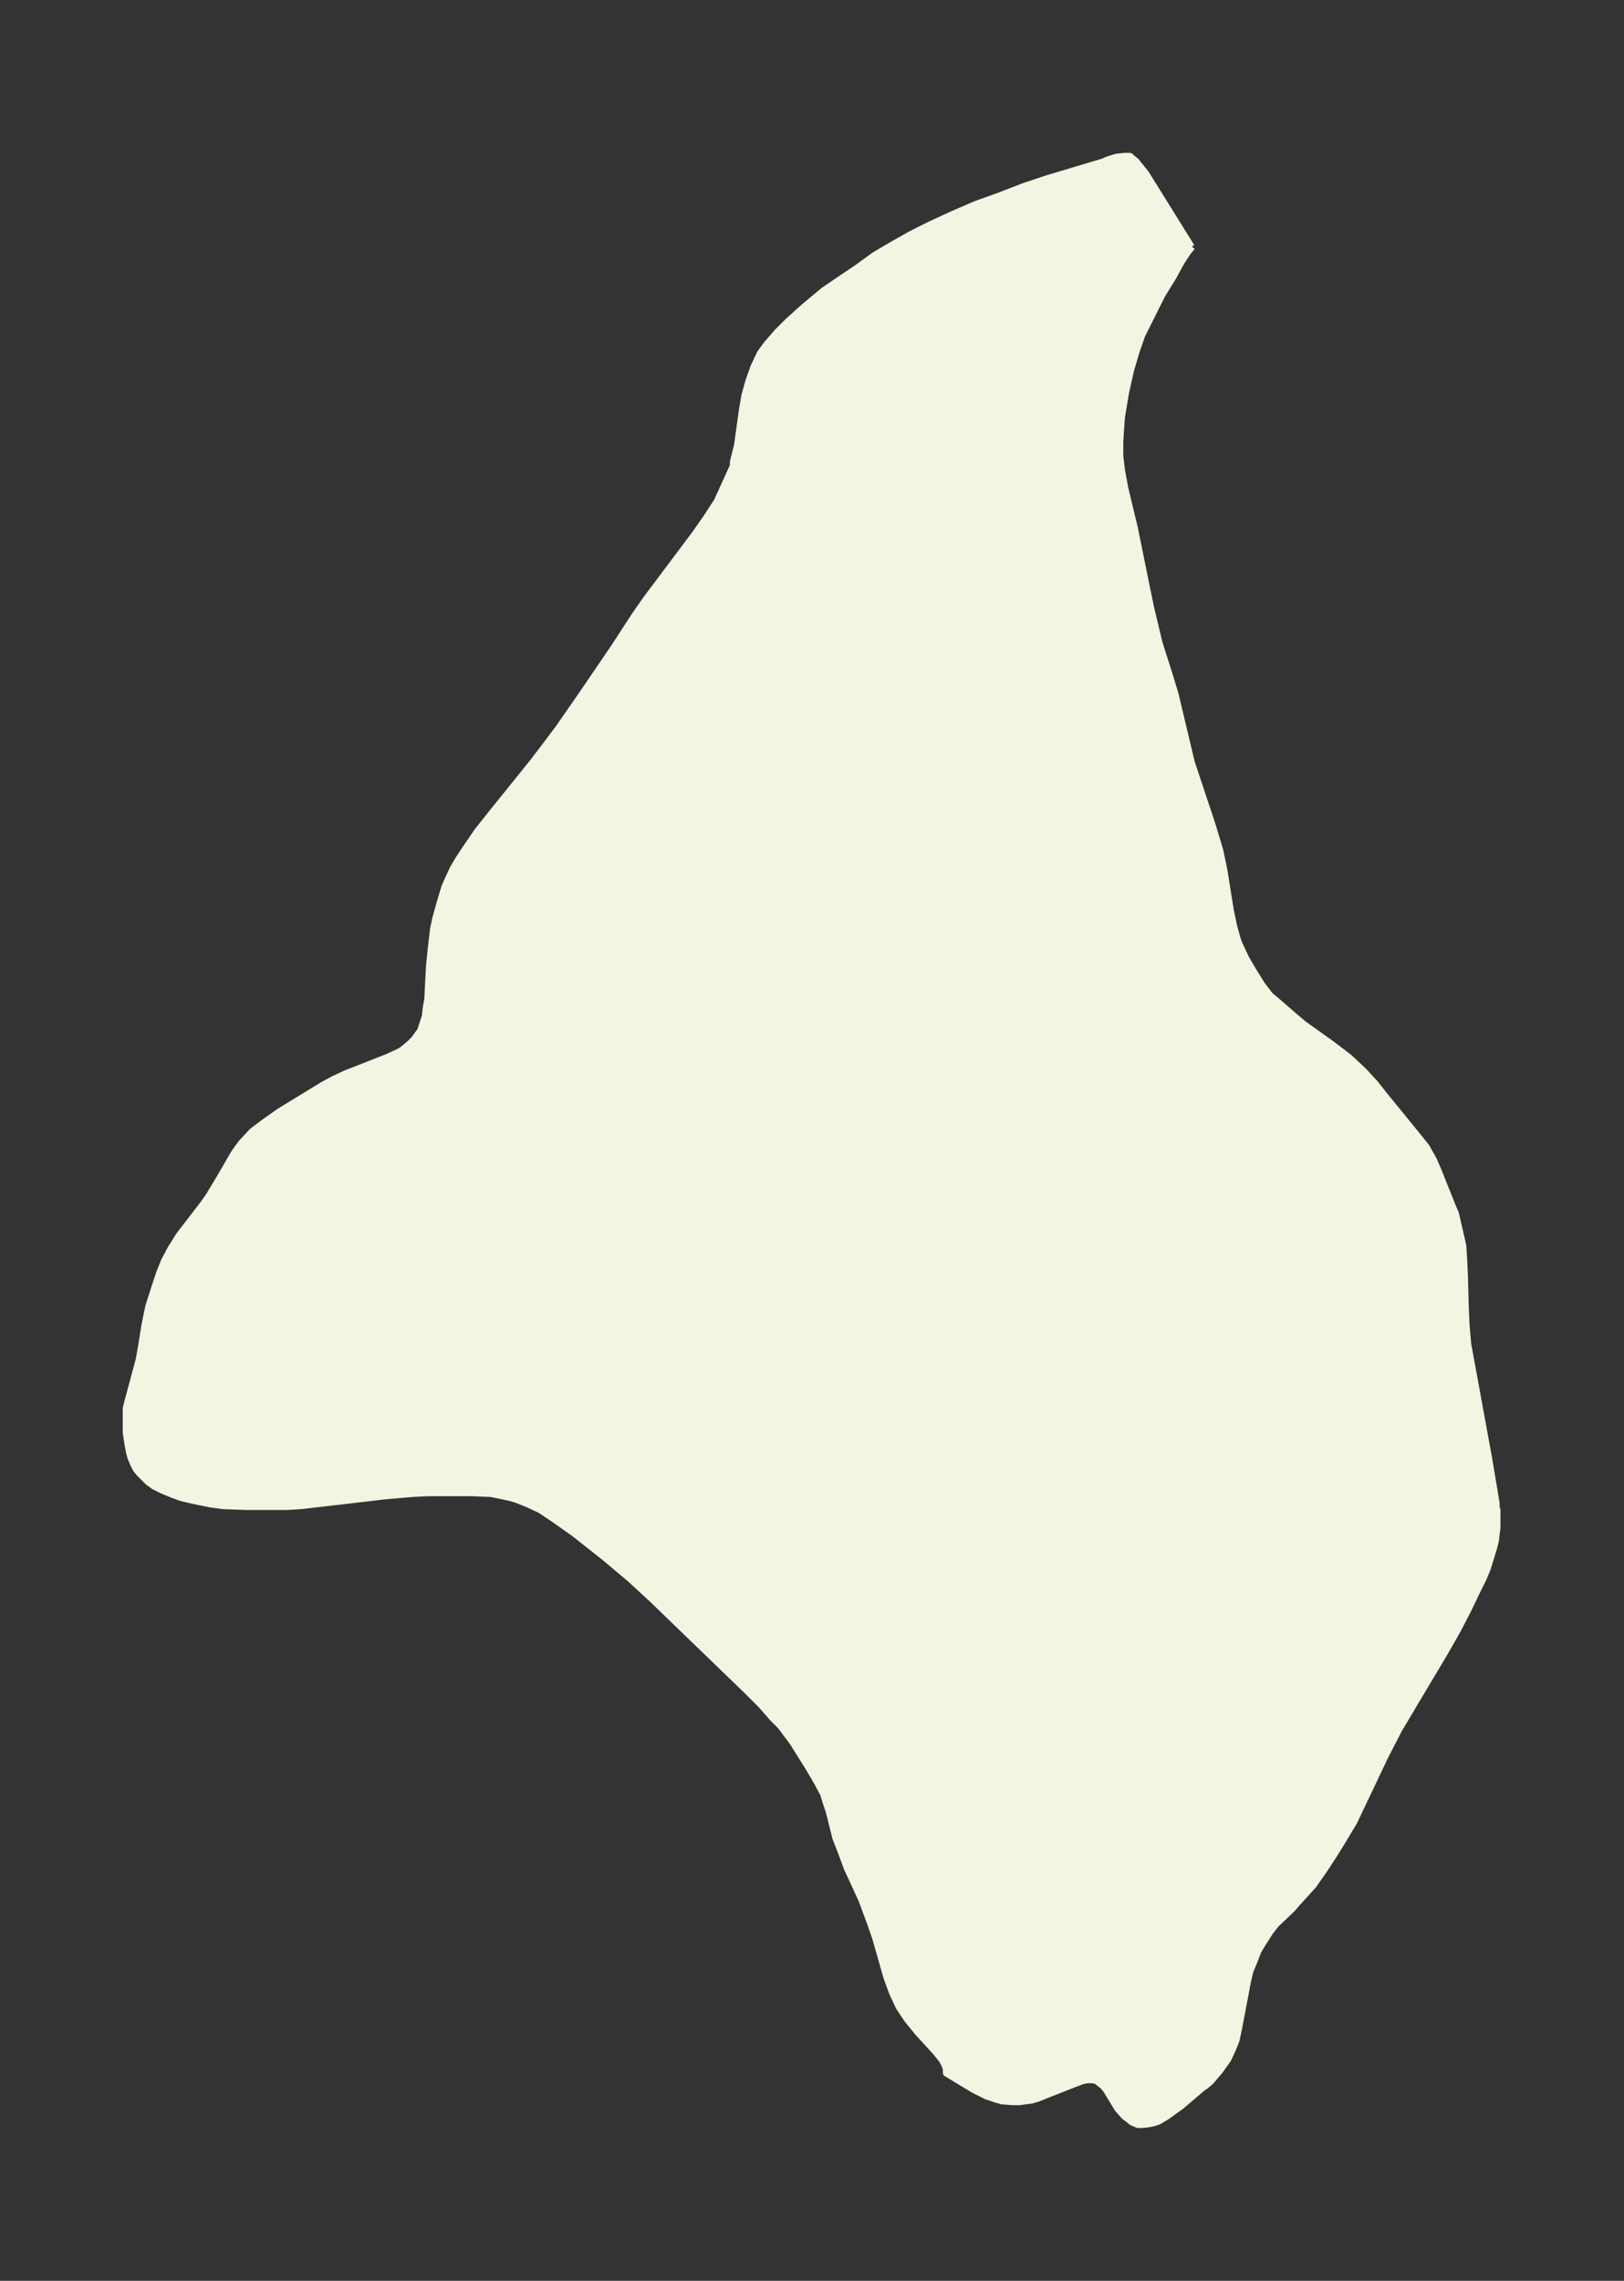 <svg xmlns="http://www.w3.org/2000/svg" xmlns:xlink="http://www.w3.org/1999/xlink" width="266.4" height="374" viewBox="0 0 199.8 280.5"><rect x="0" y="0" width="199.8" height="280.5" fill="#333333" stroke="none"/><defs><style>*{stroke-linejoin:round;stroke-linecap:butt}</style></defs><g id="figure_1"><path id="patch_1" fill="none" d="M0 280.5h199.8V0H0z"/><g id="axes_1"><g id="PatchCollection_1"><defs><path id="m307dc039a0" stroke="#f4f4e2" d="m146.6-250.2-.5.6-.8 1.2-1.1 2-1.3 2.1-1.5 3-1 2-.7 2-.7 2.4-.6 2.7-.5 3-.1 1.4-.1 1.6v1.8l.2 1.7.4 2.2 1.2 5 1.5 7.4.5 2.4.6 2.5.4 1.7 1.3 4.1.7 2.3 2 8.4.7 2.1 1.8 5.4 1 3.3.5 2.4.8 5 .4 1.9.5 1.8.3.7.7 1.5 1 1.7 1 1.6 1 1.3 1.2 1 1.6 1.4 1.3 1.1 3.5 2.5 2.1 1.6 1.4 1.3.6.6 1.2 1.3 1.1 1.4 4 4.9 1.2 1.5.9 1.6.6 1.4 1.6 4 .5 1.2.3 1.3.3 1.3.3 1.3.1 1.6.1 2.2.1 3.7.1 2.3.2 2.3 2.6 14.2.6 3.6.3 1.8v.6l.1.2v2.2l-.2 1.6-.2.8-.4 1.3-.4 1.3-.5 1.2-.6 1.2-1.2 2.5-1.4 2.7-1.6 2.8-3.7 6.2-1.9 3.2-1.7 3.3-3.8 8L165-54l-.8 1.3-1.3 2-1.4 2-2 2.2-.6.7-2 1.9-.7.9-.9 1.4-.6 1-.5 1.3-.5 1.2-.3 1.3-1.1 5.8-.3 1.4-.4 1-.6 1.3-1 1.4-1.1 1.3-.7.6-.2.1-2.7 2.3-1.8 1.3-1 .6-.6.2-.5.1-.8.1h-.6l-.7-.3-.5-.4-.4-.3-.8-.9-1.4-2.3-.4-.5-.5-.4-.4-.3-.5-.1h-.6l-.6.1-1.3.5-2.8 1.1-1.5.6-.7.2-.8.1-.7.1h-.7l-1.4-.1-.7-.2-1.2-.4-1.6-.8-3.3-2v-.5l-.2-.5-.3-.6-.8-1-2.2-2.4-1.3-1.6-.6-.9-.4-.6-.8-1.7-.7-1.9-1.4-4.9-.7-2-1-2.7-1.8-3.9-.7-1.9-.7-1.8-.8-3.2-.5-1.5-.2-.7-.8-1.5-1-1.7-1-1.6-1-1.6-1.5-2-1-1-1.4-1.6-1.7-1.7-11.7-11.3-2.6-2.4-3.2-2.7-3.8-3-2.7-1.9-1.5-1-1.5-.7-1.5-.6-.7-.2-1.4-.3-1-.2L58-97h-5.3l-2 .1-3.4.3L37-95.4l-1.7.1h-5l-2.8-.1-1.5-.2-2-.4-1.7-.4-1.1-.4-1.2-.5-1-.5-.7-.5-.7-.7-.4-.4-.4-.5-.3-.6-.3-.7-.2-.7-.2-1.1-.2-1.3v-3l.2-.8 1-3.7.4-1.5.3-1.7.4-2.5.3-1.5.2-.9.8-2.5.5-1.5.6-1.5.8-1.5 1-1.6 3-3.9.7-1 1.5-2.5 1.5-2.6.4-.6.6-.8 1.3-1.4 1.6-1.2 1.7-1.2 5.4-3.3 1.3-.7 1.5-.7 1.8-.7 3.3-1.3 1.3-.6.4-.2.5-.4.6-.5.5-.5.8-1.1.6-1.8.1-1 .2-1.1.2-4 .2-2 .3-2.6.3-1.4.5-1.8.6-2 .4-.9.6-1.3.7-1.2 1-1.5 1.3-1.9 1.9-2.4 5-6.2 1.6-2.1 1.5-2 2.5-3.6 4.3-6.3 2.6-4 1.4-2 6-8 1.4-2 1.3-2 1-2.2 1-2.2v-.5l.5-2 .6-4.3.3-1.8.5-1.8.6-1.7.8-1.7.8-1.1 1.3-1.5 1.3-1.3 2-1.8 2.4-2 2.5-1.7 1.5-1 2.2-1.6 2.2-1.3 2.3-1.3 2.4-1.2 2.6-1.2 3-1.3 2.8-1 3.1-1.2 3-1 6.7-2 .7-.3 1-.3 1-.1h.6l.2.2.5.4.4.5.8 1 5.6 9"/></defs><g clip-path="url(#pd8801432d9)"><use xlink:href="#m307dc039a0" y="280.5" fill="#f4f4e2" stroke="#f4f4e2"/></g></g></g></g><defs><clipPath id="pd8801432d9"><path d="M7.2 7.2h185.4v266.1H7.2z"/></clipPath></defs></svg>